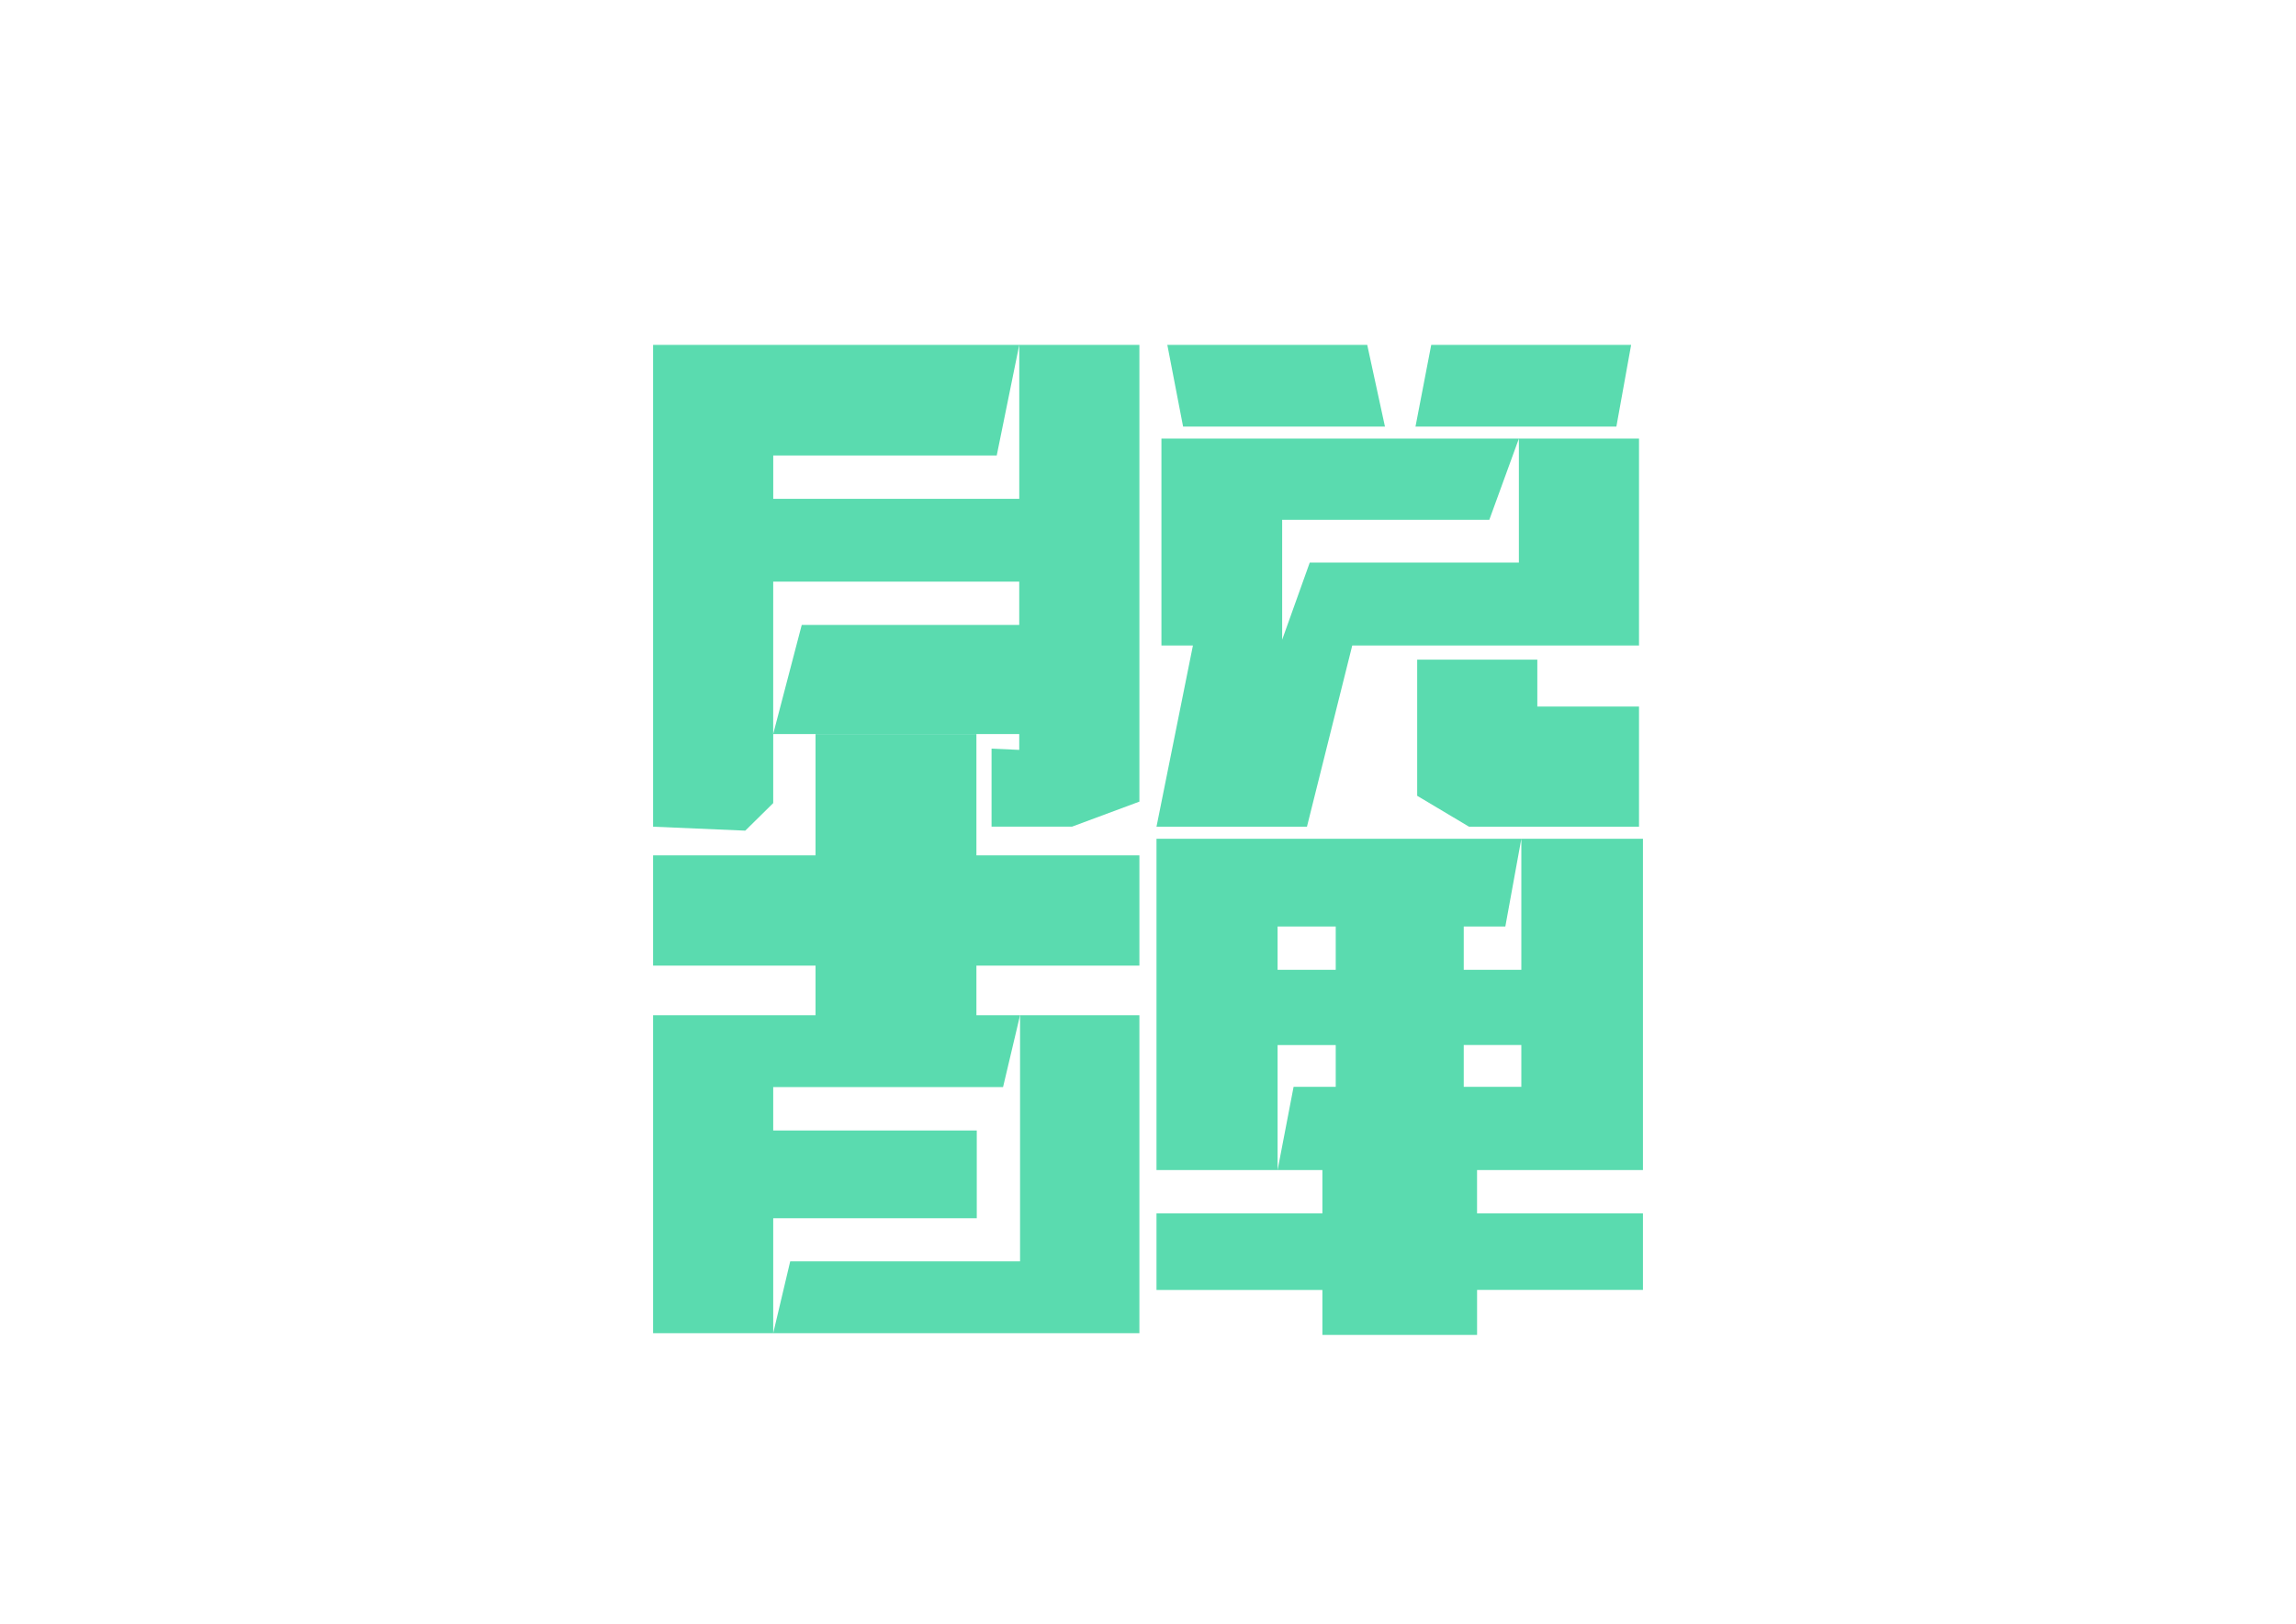 <?xml version="1.0" encoding="utf-8"?>
<!-- Generator: Adobe Illustrator 26.5.0, SVG Export Plug-In . SVG Version: 6.00 Build 0)  -->
<svg version="1.1" id="图层_1" xmlns="http://www.w3.org/2000/svg" xmlns:xlink="http://www.w3.org/1999/xlink" x="0px" y="0px"
	 viewBox="0 0 841.89 595.28" style="enable-background:new 0 0 841.89 595.28;" xml:space="preserve">
<style type="text/css">
	.st0{fill:#FFFFFF;}
	.st1{fill:#040000;}
	.st2{fill:#231815;}
	.st3{fill:#E61F19;}
	.st4{fill:#00B0EC;}
	.st5{fill:#FF61B7;}
	.st6{fill:none;stroke:#231815;stroke-miterlimit:10;}
	.st7{fill:#FFFFFF;stroke:#231815;stroke-miterlimit:10;}
	.st8{fill:#5ADBAF;}
	.st9{fill:#FEC600;}
	.st10{fill:#476AB1;}
	.st11{fill:#F68B00;}
</style>
<g>
	<path class="st8" d="M373.74,126.43v56.46h-90.21v-15.91h81.95L373.74,126.43H239.47v112.16v2.6v61.89l33.8,1.45l10.25-10.1v-25.32
		h90.21v5.81l-10.15-0.46v28.61h29.49l24.72-9.18V126.43H373.74z M283.52,213.23h90.21v15.88h-79.75l-10.47,40"/>
	<polyline class="st8" points="358.03,269.11 358.03,313.59 417.79,313.59 417.79,354.01 358.03,354.01 358.03,373.65 
		327.42,373.65 299.04,373.65 299.04,354.01 239.47,354.01 239.47,313.59 299.04,313.59 299.04,269.11 	"/>
	<polygon class="st8" points="283.52,446.63 283.52,488.77 239.47,488.77 239.47,372.21 374.03,372.21 367.8,398.53 283.52,398.53 
		283.52,414.45 358.16,414.45 358.16,446.63 	"/>
	<polygon class="st8" points="417.79,372.21 417.79,488.77 283.52,488.77 289.75,462.44 374.03,462.44 374.03,372.21 	"/>
	<polygon class="st8" points="600.99,160.8 600.99,236.64 495.84,236.64 479.23,303.08 424.06,303.08 437.42,236.64 425.87,236.64 
		425.87,160.8 556.94,160.8 546.1,190.56 470.14,190.56 470.14,233.71 470.14,234.53 480.25,206.26 556.94,206.26 556.94,160.8 	"/>
	<polygon class="st8" points="433.81,156.38 428.03,126.43 501.33,126.43 507.83,156.38 	"/>
	<polygon class="st8" points="563.7,259.03 600.99,259.03 600.99,303.08 538.66,303.08 519.65,291.75 519.65,241.83 563.7,241.83 	
		"/>
	<polygon class="st8" points="592.69,156.38 519.03,156.38 524.8,126.43 598.1,126.43 	"/>
	<path class="st8" d="M602.43,428.96V307.5h-44.59v48.05h-21.12v-15.87h15.25l5.87-32.18H424.06v121.46h44.4v-45.83h21.32v15.32
		h-15.45l-5.87,30.52h16.43v15.87h-60.83v28.07h60.83v16.49h56.72V472.9h60.82v-28.07H541.6v-15.87H602.43z M489.78,355.55h-21.32
		v-15.87h21.32V355.55z M536.72,398.44v-15.32h21.12v15.32H536.72z"/>
</g>
</svg>
